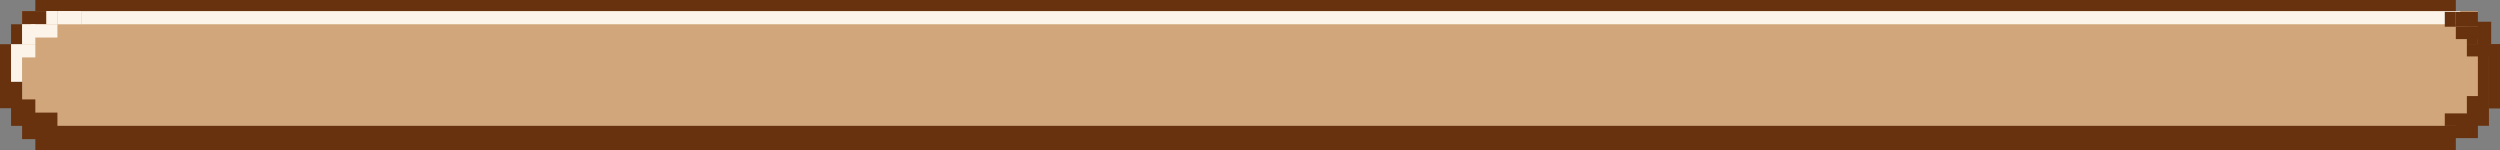 <svg width="1132" height="68" fill="none" xmlns="http://www.w3.org/2000/svg"><rect width="100%" height="100%" fill="#808080" stroke="none"/><path d="M1132 19.945v29.158h-5V19.944h5zM24 0h-8v5h8V0z" fill="#68320F"/><path d="M10 5v52h1112V5H10z" fill="#D1A67A"/><path d="M0 20v29h5V20H0zm5 29v8h5v-8H5zm1122 .103v7.85h-5v-7.85h5zM21 63v-6H10v6h11zm1091-.44v-5.607h10v5.608h-10zM16 57V45h-6v12h6zm1101-.047V43.495h5v13.458h-5zM10 49V37H5v12h5zm16 8v-6H16v6h10zm1081-.047v-5.607h10v5.607h-10zm5 6.047v-6H21v6h1091zm15-43.055v29.158h-5V19.944h5zM16 63v5h1096v-5H16zm5-58H10v6h11V5zM5 20h5v-9H5v9z" fill="#68320F"/><path d="M10 26h6v-6h-6v6zm4-9h12v-6H14v6zM5 37h5V20H5v17z" fill="#FDF4E9"/><path d="M10 20h6v-9h-6v9zM1114 5H37v6h1077V5z" fill="#FDF4E9"/><path d="M24 0h1088v5H24V0zm1104 19.945h-6V9.85h6v10.094zm-6-14.58v6.73h-10v-6.73h10z" fill="#68320F"/><path d="M1127 25.552h-10v-5.608h10v5.608zm-5-7.851h-10v-5.607h10v5.607z" fill="#68320F"/><path d="M21 11h5V5h-5v6z" fill="#FDF4E9"/><path d="M1117 19.944v-7.85h5v7.85h-5zm-10-7.85V5.365h5v6.73h-5z" fill="#68320F"/><path d="M26 11h11V5H26v6z" fill="#FDF4E9"/></svg>